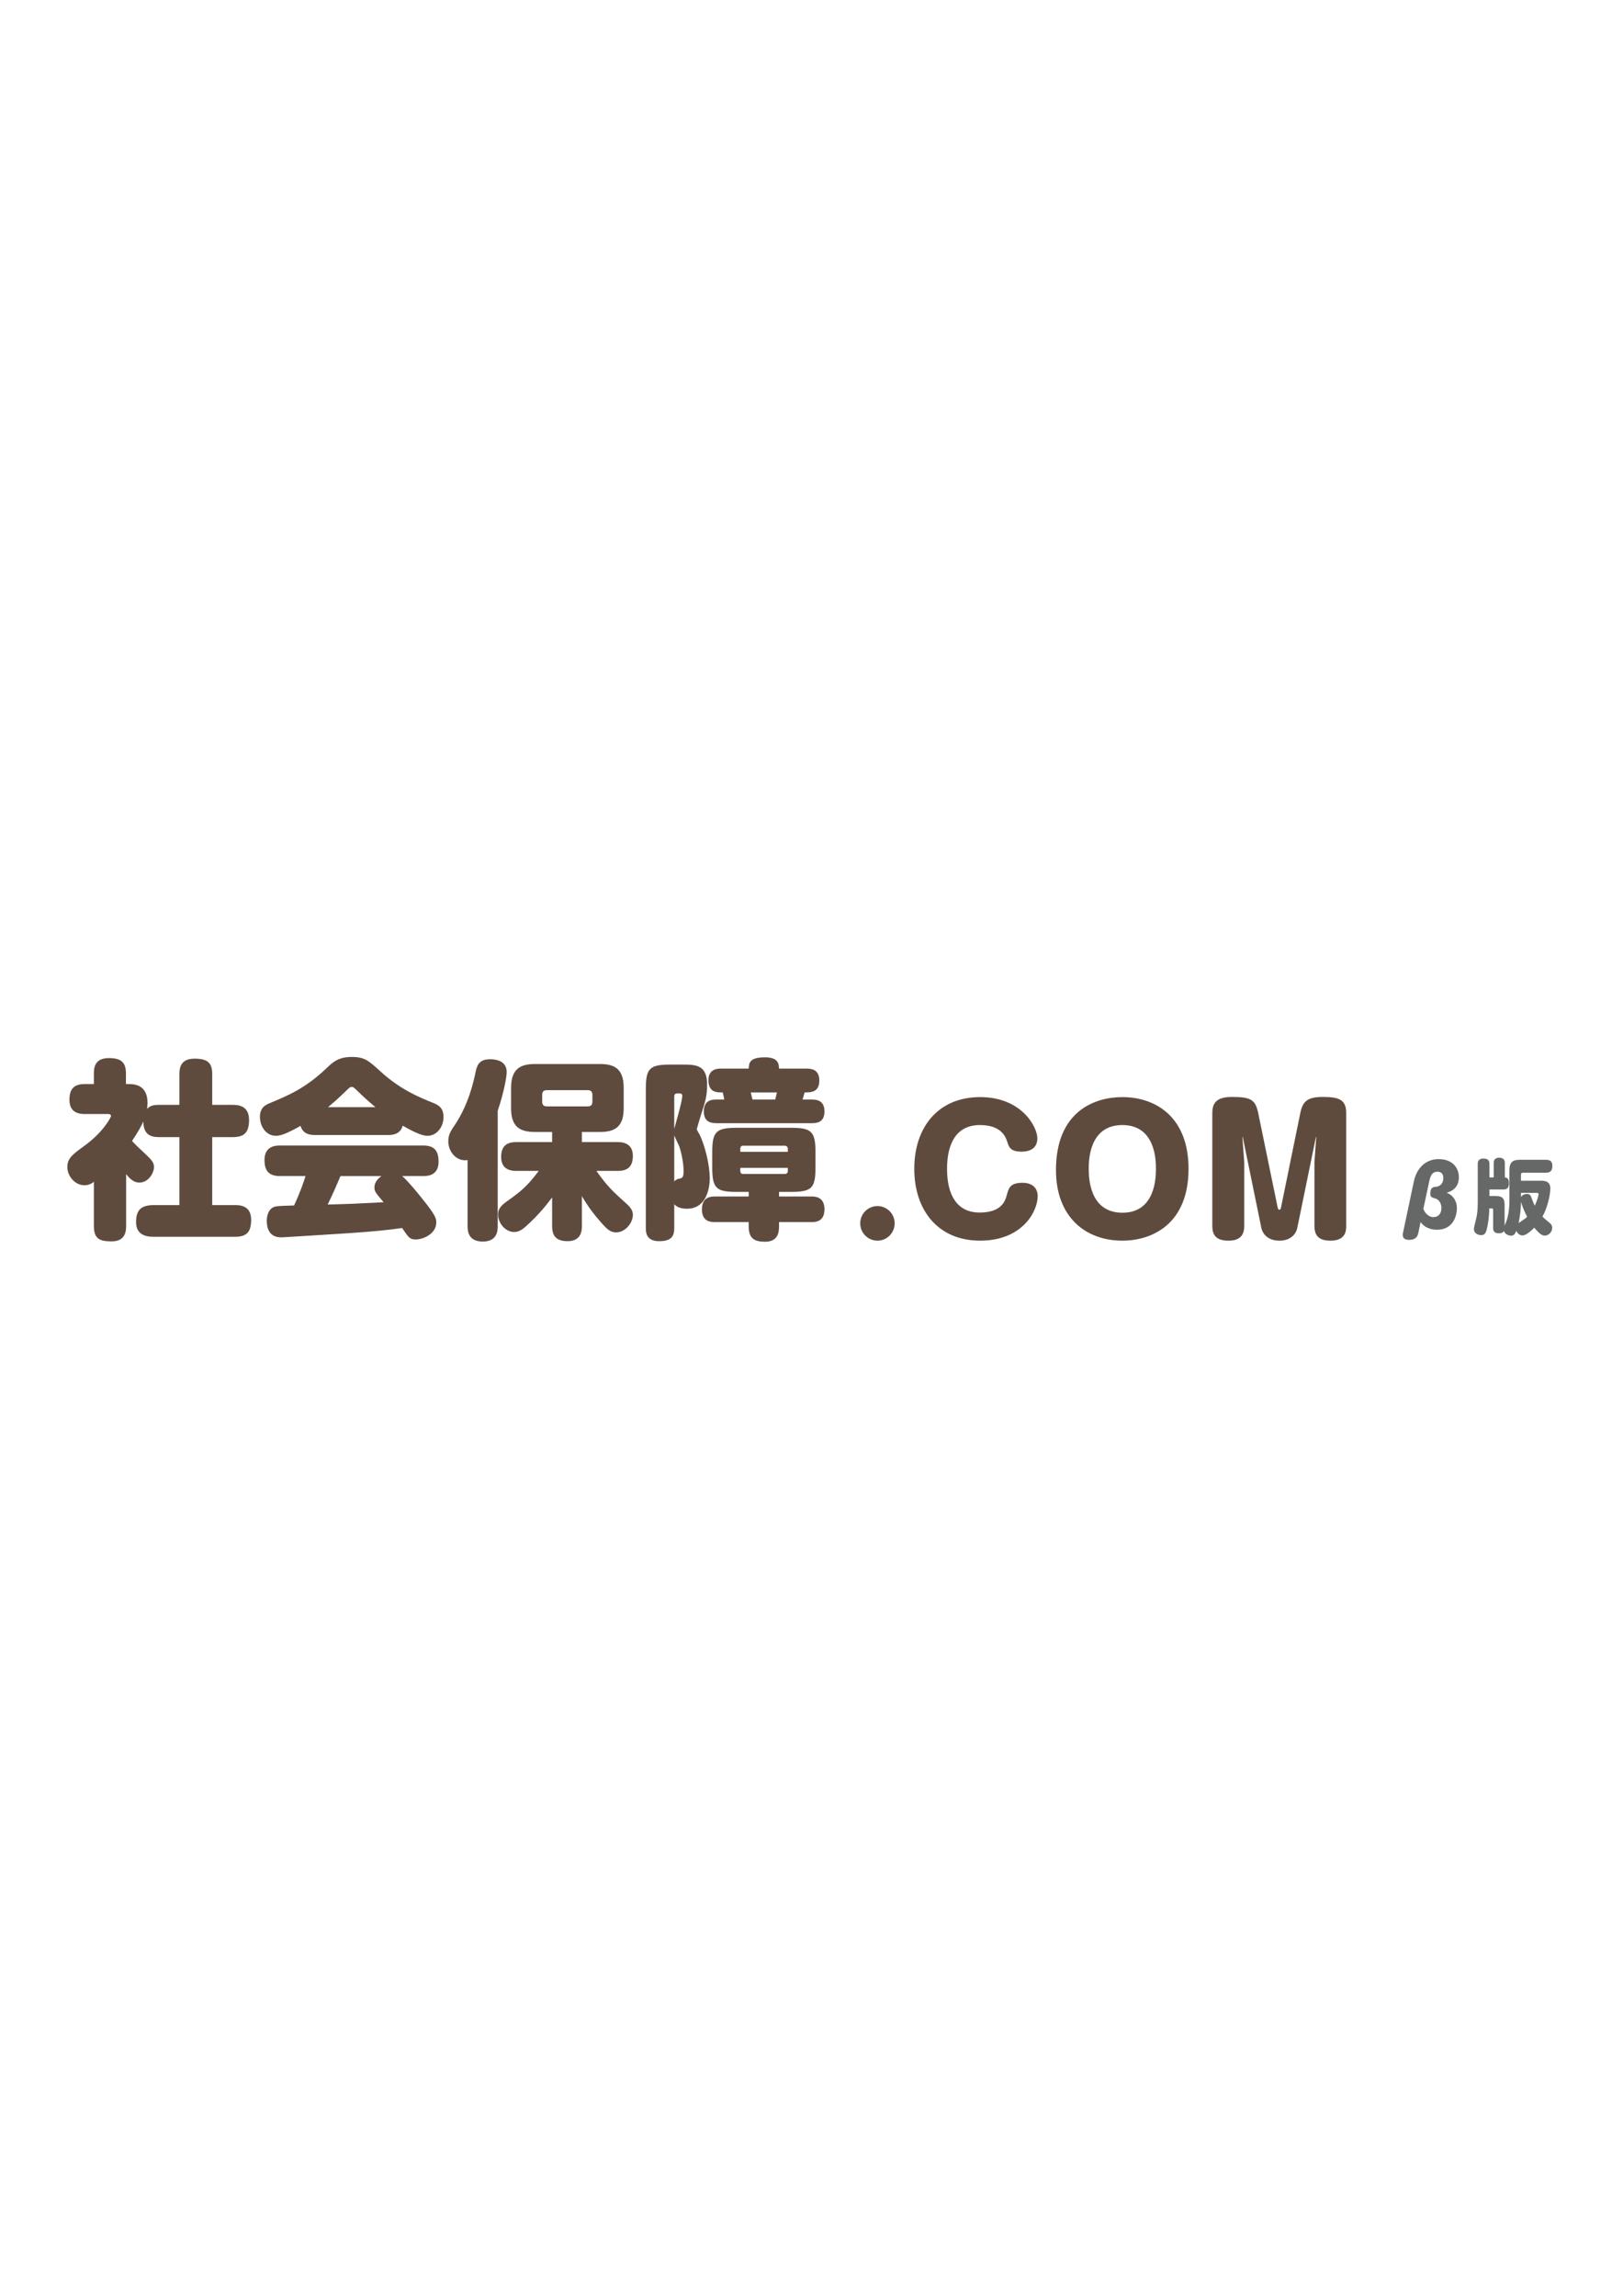 <?xml version="1.0" encoding="iso-8859-1"?>
<!-- Generator: Adobe Illustrator 18.1.0, SVG Export Plug-In . SVG Version: 6.00 Build 0)  -->
<svg version="1.1" id="&#x30EC;&#x30A4;&#x30E4;&#x30FC;_1"
	 xmlns="http://www.w3.org/2000/svg" xmlns:xlink="http://www.w3.org/1999/xlink" x="0px" y="0px" viewBox="0 0 595.28 841.89"
	 style="enable-background:new 0 0 595.28 841.89;" xml:space="preserve">
<g>
	<g>
		<path style="fill:#5F4B3E;" d="M46.262,449.619c0,2.94-0.979,5.601-5.32,5.601c-4.271,0-6.511-0.84-6.511-5.601v-16.242
			c-0.7,0.56-1.75,1.26-3.5,1.26c-3.431,0-6.231-3.36-6.231-6.651c0-3.22,1.89-4.621,6.02-7.631
			c7.491-5.39,10.012-10.851,10.012-11.061c0-0.07,0-0.77-0.98-0.77h-8.61c-1.33,0-5.671,0-5.671-5.181
			c0-4.271,1.891-5.811,5.671-5.811h3.29v-3.85c0-1.96,0.21-5.671,5.461-5.671c4.48,0,6.3,1.47,6.3,5.671v3.85h1.261
			c5.53,0,6.65,3.78,6.65,6.861c0,0.98-0.14,1.68-0.14,2.24c0.979-1.05,2.1-1.47,4.34-1.47h7.491v-11.271
			c0-2.311,0.49-5.671,5.53-5.671c4.761,0,6.511,1.47,6.511,5.671v11.271h7.491c1.82,0,6.021,0.14,6.021,5.531
			c0,4.69-1.82,6.3-6.021,6.3h-7.491v24.923h8.331c1.82,0,5.95,0.14,5.95,5.391c0,4.55-1.68,6.23-5.95,6.23H56.553
			c-1.96,0-6.65-0.07-6.65-5.391c0-4.621,2.03-6.23,6.65-6.23h9.241v-24.923h-7.491c-3.57,0-5.67-1.33-5.74-5.74
			c-0.84,1.89-2.03,3.99-4.131,7.141c0.561,0.63,1.471,1.61,4.271,4.2c2.66,2.521,3.781,3.571,3.781,5.321
			c0,2.38-2.171,5.741-5.321,5.741c-2.38,0-3.71-1.68-4.9-3.081V449.619z"/>
		<path style="fill:#5F4B3E;" d="M115.631,416.226c-2.1,0-4.55-0.42-5.39-3.36c-0.91,0.49-1.82,1.05-3.991,2.101
			c-2.31,1.12-3.78,1.54-5.04,1.54c-3.641,0-5.881-3.5-5.881-6.931c0-3.57,2.24-4.48,3.78-5.111
			c6.651-2.8,12.741-5.25,20.652-12.741c2.24-2.17,4.341-4.13,9.241-4.13c4.76,0,6.16,1.33,10.641,5.391
			c7.211,6.581,14.212,9.451,19.112,11.411c1.96,0.77,3.92,1.75,3.92,5.25c0,3.57-2.45,6.861-5.88,6.861
			c-1.471,0-3.711-0.63-9.102-3.71c-0.84,3.22-3.78,3.43-5.391,3.43H115.631z M147.485,431.277c1.681,1.33,5.601,6.021,7.351,8.261
			c5.181,6.371,5.181,7.491,5.181,8.751c0,4.2-4.83,6.23-7.49,6.23c-2.171,0-2.521-0.49-5.041-4.2
			c-5.811,0.84-10.501,1.26-19.392,1.89c-6.511,0.42-24.152,1.54-24.643,1.54c-1.4,0-5.601,0-5.601-6.09
			c0-1.12,0.28-4.411,3.01-5.181c0.98-0.28,4.69-0.35,7.001-0.42c2.45-5.321,3.641-8.961,4.2-10.781h-9.311
			c-3.851,0-5.74-1.61-5.74-5.881c0-5.32,4.34-5.32,5.74-5.32h52.436c3.851,0,5.671,1.61,5.671,5.951c0,5.25-4.341,5.25-5.671,5.25
			H147.485z M124.873,431.277c-1.89,4.48-2.8,6.581-4.69,10.431c8.611-0.21,9.801-0.28,20.513-0.84c-3.011-3.57-3.36-3.92-3.36-5.53
			c0-1.33,0.84-2.871,2.59-4.061H124.873z M137.684,406.005c-1.4-1.19-3.57-3.011-6.511-5.881c-1.12-1.12-1.54-1.54-2.17-1.54
			s-1.051,0.42-2.171,1.54c-2.939,2.87-5.18,4.761-6.511,5.881H137.684z"/>
		<path style="fill:#5F4B3E;" d="M182.552,449.619c0,1.33,0,5.671-5.46,5.671c-5.111,0-5.601-3.5-5.601-5.671v-24.223
			c-3.921,0.7-7.071-2.94-7.071-6.86c0-2.38,0.84-3.71,2.45-6.091c5.041-7.561,6.791-15.682,7.561-19.252
			c0.49-2.38,1.19-4.761,5.321-4.761c2.241,0,6.09,0.63,6.09,4.69c0,1.61-0.909,7.141-3.29,14.212V449.619z M189.413,429.387
			c-1.19,0-5.601,0-5.601-5.041c0-3.991,1.89-5.531,5.601-5.531h13.091v-3.71h-6.301c-5.53,0-8.751-1.89-8.751-8.681v-7.491
			c0-6.791,3.221-8.751,8.751-8.751h23.873c5.53,0,8.681,1.96,8.681,8.751v7.491c0,6.791-3.221,8.681-8.681,8.681h-6.651v3.71
			h13.021c1.261,0,5.671,0,5.671,5.041c0,4.201-2.101,5.531-5.671,5.531h-7.7c3.99,5.67,6.23,7.701,11.201,12.181
			c1.96,1.75,2.17,3.01,2.17,3.92c0,3.15-2.94,6.441-6.091,6.441c-2.17,0-3.36-1.05-6.16-4.341c-3.221-3.64-5.391-7.141-6.441-8.961
			v10.921c0,1.33,0,5.601-5.181,5.601c-4.06,0-5.74-1.68-5.74-5.601v-10.431c-1.61,2.1-4.551,6.091-9.661,10.641
			c-1.75,1.54-2.94,2.03-4.2,2.03c-3.36,0-5.95-3.291-5.95-6.441c0-2.31,1.399-3.5,3.57-5.041c4.48-3.22,6.931-5.041,11.341-10.921
			H189.413z M217.275,401.454c0-1.12-0.56-1.68-1.68-1.68h-15.052c-1.12,0-1.681,0.56-1.681,1.68v2.59c0,1.12,0.561,1.68,1.681,1.68
			h15.052c1.12,0,1.68-0.56,1.68-1.68V401.454z"/>
		<path style="fill:#5F4B3E;" d="M250.172,390.393c4.83,0,9.171,0,9.171,7.21c0,4.271-0.49,5.881-2.38,11.691
			c-0.141,0.49-1.4,4.621-1.4,4.761c0,0.35,0.91,1.75,1.05,2.03c1.681,3.36,3.71,10.641,3.71,16.102
			c0,3.29-1.119,11.061-8.33,11.061c-0.7,0-3.36,0-4.69-1.68v8.751c0,3.43-1.471,4.831-5.601,4.831c-4.831,0-4.831-3.5-4.831-4.831
			v-50.755c0-7.841,1.33-9.171,9.102-9.171H250.172z M247.302,413.985c0.42-1.68,2.94-10.151,2.94-12.111
			c0-0.63-0.421-0.91-0.841-0.91h-1.05c-0.7,0-1.05,0.42-1.05,1.05V413.985z M247.302,433.237c0.7-0.77,1.33-0.91,2.03-1.05
			c0.979-0.21,1.399-0.56,1.399-2.8c0-2.1-0.56-6.021-1.61-9.031c-0.21-0.56-1.609-3.36-1.819-3.99V433.237z M285.735,438.768
			h11.901c1.26,0,4.761,0.07,4.761,4.69c0,4.69-3.431,4.69-4.761,4.69h-11.901v1.61c0,2.03-0.35,5.601-5.11,5.601
			c-3.99,0-6.021-1.26-6.021-5.601v-1.61h-12.392c-1.26,0-4.761,0-4.761-4.621c0-4.69,3.36-4.76,4.761-4.76h12.392v-1.68h-4.2
			c-7.771,0-9.172-1.26-9.172-9.101v-5.32c0-7.701,1.33-9.101,9.172-9.101h19.531c7.771,0,9.171,1.33,9.171,9.101v5.32
			c0,7.771-1.33,9.101-9.171,9.101h-4.2V438.768z M265.644,403.204c-0.141-0.84-0.351-1.75-0.561-2.59c-2.24,0-5.25,0-5.25-4.551
			c0-4.2,3.57-4.2,4.69-4.2h10.081c0.14-2.101,0.28-4.13,6.021-4.13c4.83,0,5.04,2.45,5.11,4.13h10.081c2.38,0,4.69,0.7,4.69,4.41
			c0,4.341-3.22,4.341-5.391,4.341c-0.069,0.35-0.63,2.17-0.77,2.59h3.36c2.31,0,4.69,0.63,4.69,4.411
			c0,4.13-3.081,4.271-4.69,4.271h-34.864c-2.31,0-4.69-0.56-4.69-4.34c0-4.201,3.08-4.341,4.69-4.341H265.644z M288.956,422.386
			v-1.12c0-0.63-0.42-1.12-1.12-1.12h-15.262c-0.7,0-1.051,0.42-1.051,1.12v1.12H288.956z M271.523,428.267v1.12
			c0,0.7,0.351,1.12,1.051,1.12h15.262c0.7,0,1.12-0.42,1.12-1.12v-1.12H271.523z M275.374,400.614c0.07,0.35,0.49,2.17,0.63,2.59
			h8.331c0.351-1.54,0.42-1.75,0.63-2.59H275.374z"/>
	</g>
	<g>
		<path style="fill:#5F4B3E;" d="M328.139,448.62c0,3.538-2.867,6.345-6.284,6.345c-3.538,0-6.344-2.867-6.344-6.345
			c0-3.538,2.867-6.344,6.344-6.344C325.21,442.275,328.139,445.021,328.139,448.62z"/>
		<path style="fill:#5F4B3E;" d="M380.479,417.446c0,3.172-2.136,4.88-5.796,4.88c-4.087,0-4.637-1.708-5.246-3.599
			c-0.488-1.586-2.014-6.162-10.005-6.162c-8.785,0-12.079,6.955-12.079,16.044c0,9.822,3.782,16.044,11.957,16.044
			c8.235,0,9.395-4.453,9.943-6.344c0.732-2.745,1.281-4.515,5.734-4.576c3.966,0,5.613,2.257,5.613,4.88
			c0,5.734-5.734,16.35-21.108,16.35c-15.556,0-24.157-11.286-24.157-26.354c0-15.19,8.724-26.293,24.157-26.293
			C374.683,402.317,380.479,413.237,380.479,417.446z"/>
		<path style="fill:#5F4B3E;" d="M435.927,428.61c0,20.253-13.359,26.354-24.279,26.354c-13.482,0-24.341-8.663-24.341-25.866
			c0-21.779,14.396-26.781,24.341-26.781C423.849,402.317,435.927,409.577,435.927,428.61z M399.324,428.61
			c0,2.684,0,16.105,12.323,16.105c12.322,0.061,12.322-13.421,12.322-16.105c0-2.746,0-16.044-12.322-16.044
			C399.324,412.566,399.324,425.865,399.324,428.61z"/>
		<path style="fill:#5F4B3E;" d="M475.819,450.267c-0.61,2.868-3.051,4.698-6.527,4.698c-5.063,0-6.406-3.417-6.649-4.637
			l-6.833-33.369h-0.122l0.671,9.272v23.304c0,2.623-0.854,5.43-5.795,5.43c-4.881,0-5.918-2.44-5.918-5.43v-41.361
			c0-3.904,1.77-5.917,7.26-5.917c6.833,0,8.541,0.976,9.578,5.917l7.137,34.65c0.062,0.244,0.184,0.793,0.61,0.793
			s0.549-0.488,0.61-0.793l7.076-34.65c0.854-4.148,2.44-5.917,8.236-5.917c6.039,0,8.602,1.037,8.602,5.917v41.361
			c0,1.525,0,5.43-5.734,5.43c-3.904,0-5.918-1.464-5.918-5.43v-23.304l0.671-9.272h-0.122L475.819,450.267z"/>
	</g>
	<g>
		<path style="fill:#666767;" d="M520.17,452.299c-0.42,1.95-1.98,2.37-3.21,2.37c-1.95,0-2.46-0.78-2.46-1.86
			c0-0.3,0.03-0.51,0.09-0.72l3.99-18.899c0.869-4.08,3.689-8.13,9.149-8.13c4.71,0,7.35,2.94,7.35,6.63c0,0.78,0,4.56-4.5,5.7
			c1.86,0.63,3.78,2.52,3.78,5.7c0,0.63-0.12,7.86-7.35,7.86c-0.69,0-3.99,0-5.97-2.82L520.17,452.299z M522.06,443.27
			c0.45,1.47,1.92,3.06,3.6,3.06c2.94,0,3.03-2.88,3.03-3.33c0-1.38-0.69-3.06-2.25-3.51c-1.53-0.45-1.83-0.54-1.83-1.89
			c0-2.34,1.44-2.37,2.1-2.4c0.45,0,2.67-0.39,2.67-3.27c0-1.92-1.38-2.25-2.1-2.25c-2.31,0-2.729,1.86-3.24,4.32L522.06,443.27z"/>
		<path style="fill:#666767;" d="M553.619,429.05c0-2.94,1.38-3.75,3.75-3.75h9.6c0.78,0,2.4,0.09,2.4,2.16
			c0,1.68-0.511,2.58-2.4,2.58h-8.43c-0.45,0-0.689,0.27-0.689,0.69v2.25h7.199c1.71,0,3.57,0.24,3.57,2.85
			c0,2.4-1.05,7.02-2.88,10.32c0.6,0.63,0.81,0.78,2.58,2.25c0.6,0.51,0.989,0.96,0.989,1.89c0,1.44-1.229,2.82-2.699,2.82
			c-1.021,0-1.95-0.6-3.87-2.91c-0.391,0.39-2.76,2.85-4.29,2.85c-1.35,0-2.07-1.17-2.31-1.68c-0.301,0.75-0.69,1.77-1.891,1.77
			c-0.449,0-2.13-0.24-2.64-1.71c-0.27,0.39-0.689,0.84-1.83,0.84c-2.13,0-2.13-1.41-2.13-2.04v-6.63c0-0.3-0.21-0.48-0.479-0.48
			h-0.931c-0.06,3.63-0.539,6-0.84,7.26c-0.3,1.29-0.6,2.55-2.1,2.55c-0.63,0-2.7-0.27-2.7-2.28c0-0.66,0.78-3.48,0.9-4.08
			c0.24-1.05,0.51-2.7,0.51-5.7V426.89c0-0.57,0-2.04,2.13-2.04c2.16,0,2.16,1.44,2.16,2.04v4.89h1.56v-5.19
			c0-0.54,0-2.04,2.01-2.04c2.07,0,2.07,1.47,2.07,2.04v5.19c1.41,0.03,1.53,1.41,1.53,1.98c0,2.07-0.87,2.43-2.101,2.43H546.3v2.4
			h1.56c2.22,0,3.99,0,3.99,3.21v7.71c0.93-2.28,1.77-4.35,1.77-9.54V429.05z M560.129,446.209c-0.96-1.74-1.859-3.99-2.279-5.52
			c0,3.9-0.78,7.439-0.87,7.83C559.199,447.019,559.469,446.839,560.129,446.209z M557.85,439.01c0.39-0.87,1.5-1.17,2.189-1.17
			c1.08,0,1.41,0.63,1.59,1.17c0.75,2.04,0.78,2.1,1.29,3.149c1.17-2.55,1.41-4.14,1.41-4.26c0-0.03,0-0.45-0.57-0.45h-5.909V439.01
			z"/>
	</g>
</g>
<g>
</g>
<g>
</g>
<g>
</g>
<g>
</g>
<g>
</g>
<g>
</g>
</svg>
